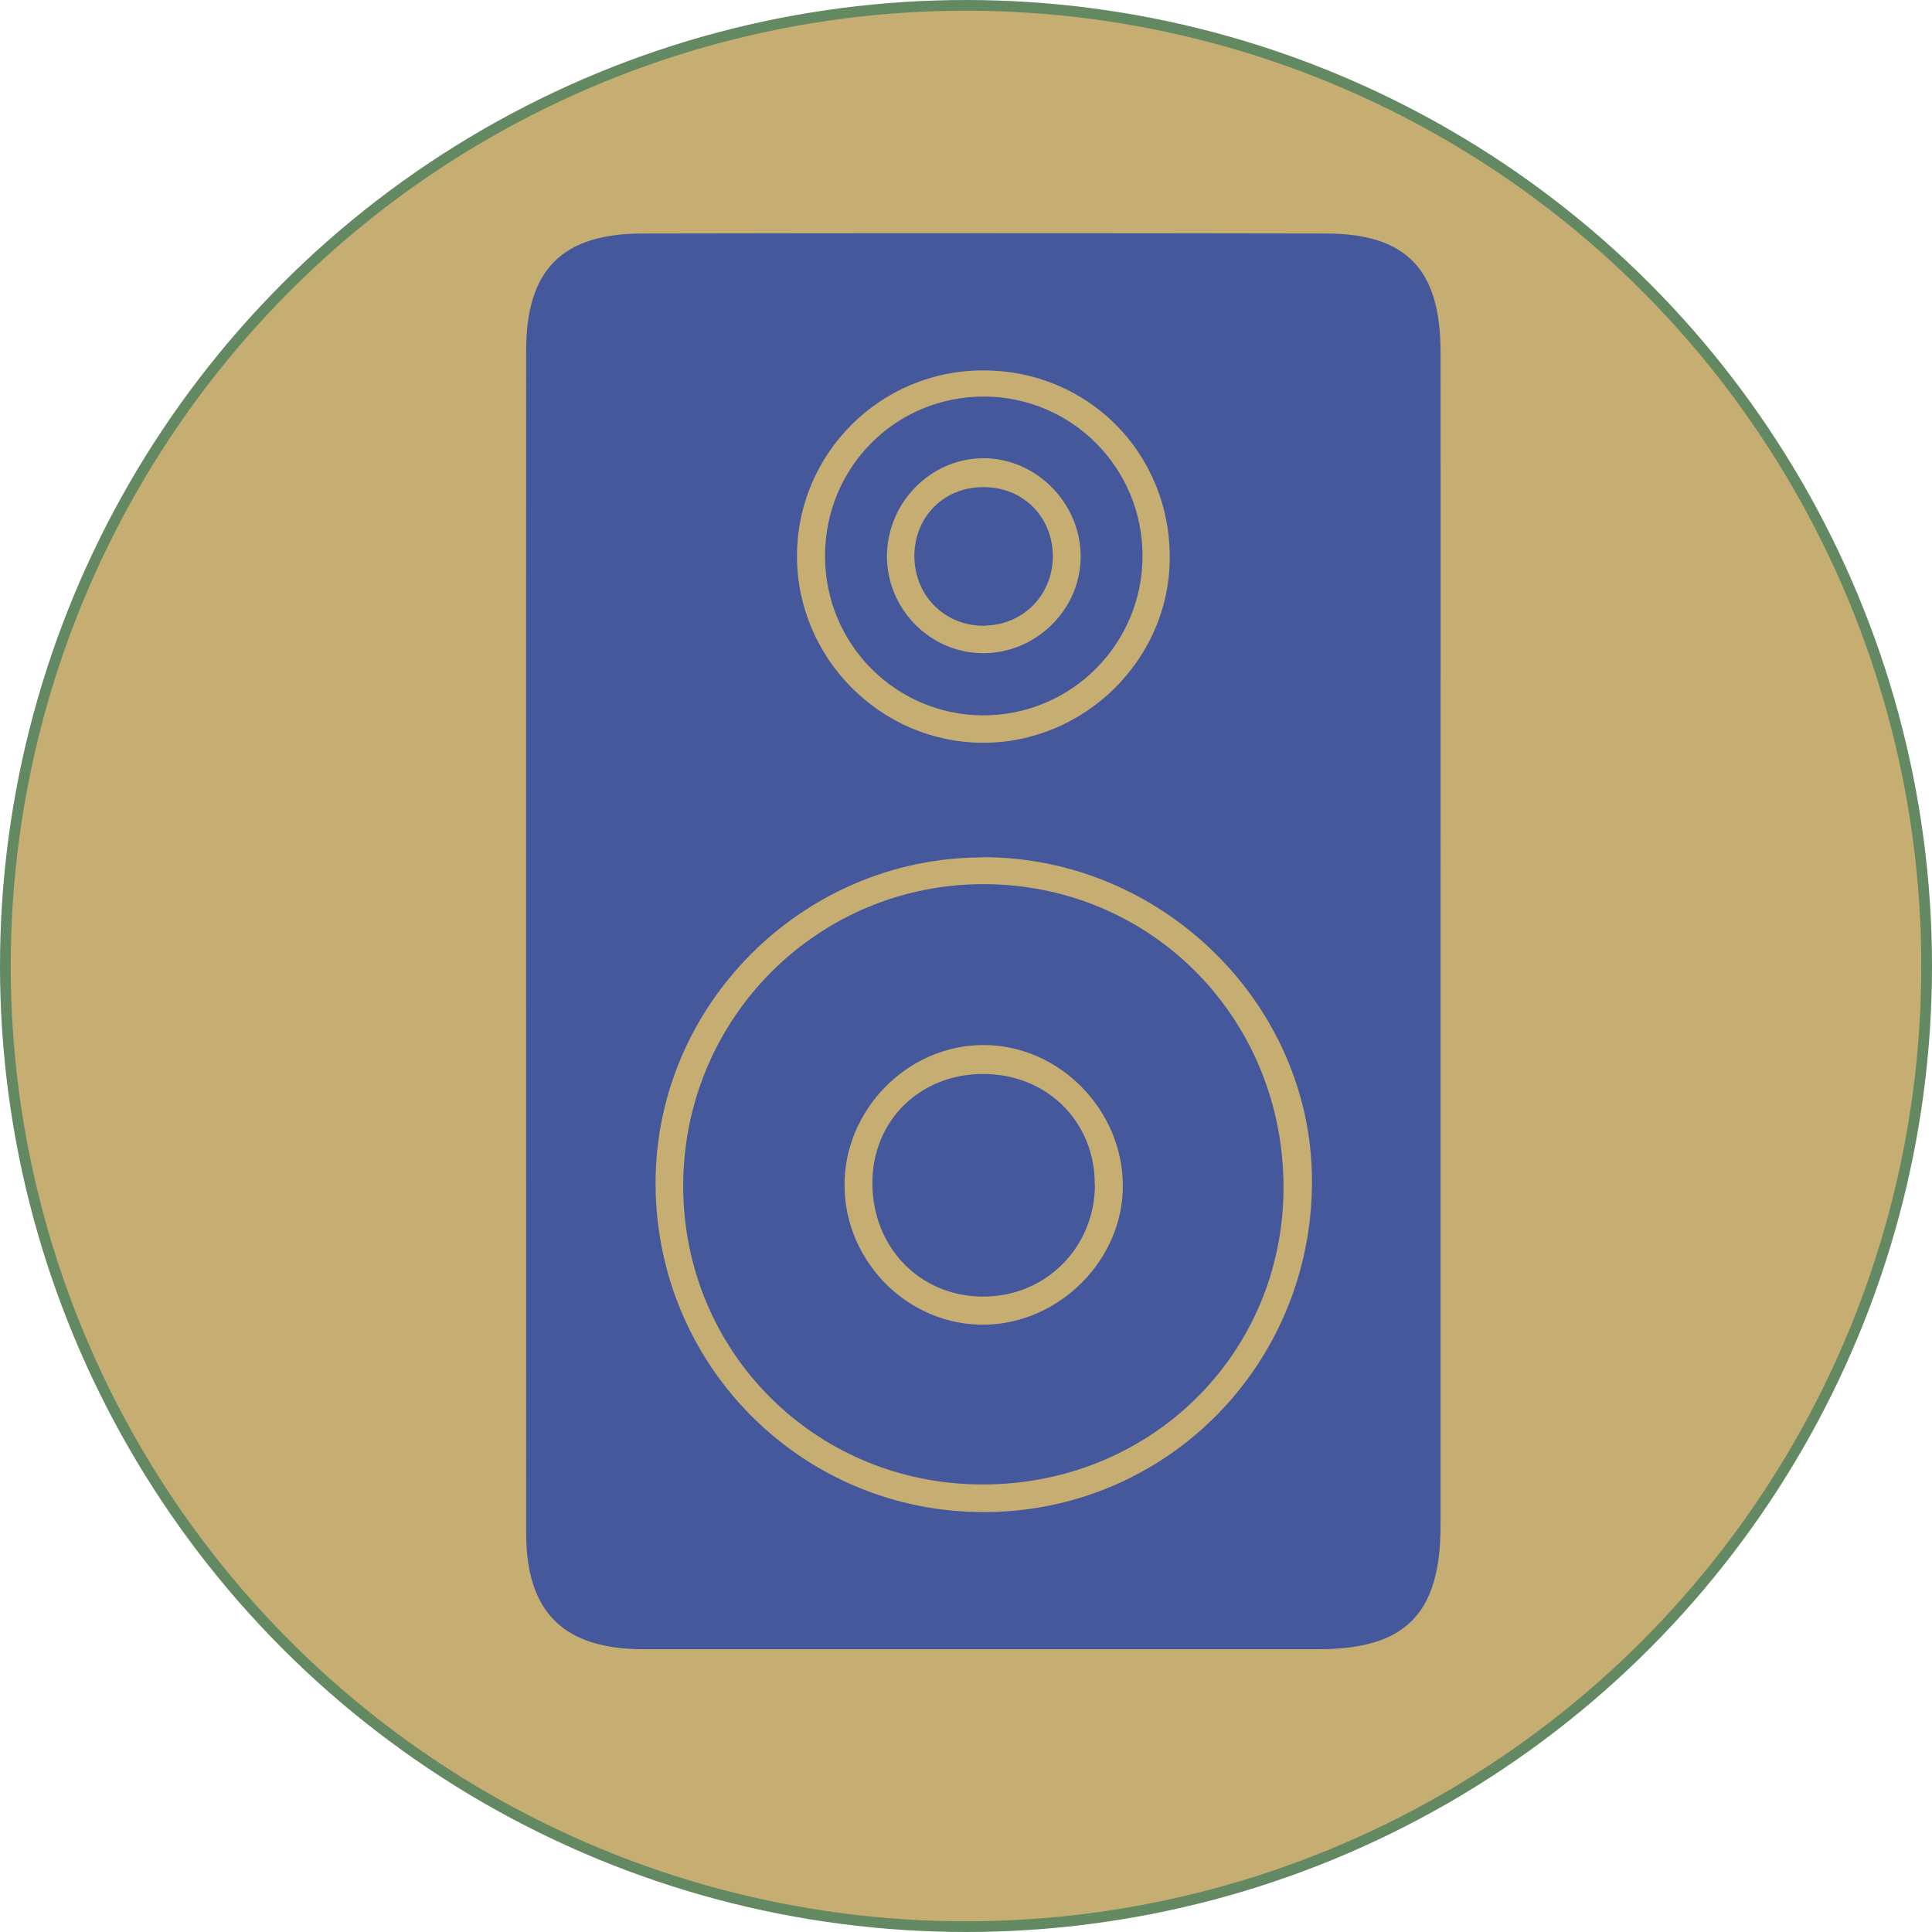 <?xml version="1.0" encoding="UTF-8"?>
<svg id="Layer_2" data-name="Layer 2" xmlns="http://www.w3.org/2000/svg" viewBox="0 0 90.18 90.18">
  <defs>
    <style>
      .cls-1 {
        fill: #c6ae73;
        stroke: #638962;
        stroke-miterlimit: 10;
        stroke-width: .5px;
      }

      .cls-2 {
        fill: #45589c;
        stroke: #45589c;
        stroke-linecap: square;
        stroke-linejoin: round;
        stroke-width: .1px;
      }
    </style>
  </defs>
  <g id="Layer_2-2" data-name="Layer 2">
    <g>
      <circle class="cls-1" cx="45.09" cy="45.09" r="44.84"/>
      <path class="cls-2" d="M67.19,43.8c0,9.14,0,18.27,0,27.41,0,4.09-1.61,5.72-5.64,5.72-10.51,0-21.01,0-31.52,0-3.69,0-5.42-1.7-5.42-5.36,0-18.4-.01-36.8,0-55.21,0-3.74,1.65-5.4,5.36-5.41,10.64-.02,21.27-.02,31.91,0,3.73,0,5.3,1.64,5.31,5.44.01,9.14,0,18.27,0,27.41ZM45.84,39.97c-8.42.02-15.32,6.94-15.29,15.31.03,8.55,6.92,15.39,15.44,15.35,8.52-.04,15.31-6.93,15.3-15.51-.01-8.29-7.04-15.18-15.45-15.16ZM45.88,17.24c-4.82,0-8.72,3.9-8.73,8.71,0,4.79,3.91,8.74,8.69,8.77,4.78.03,8.78-3.88,8.81-8.64.04-4.95-3.84-8.85-8.77-8.84Z"/>
      <path class="cls-2" d="M45.82,69.24c-7.75-.02-13.9-6.19-13.88-13.92.02-7.8,6.3-14.05,14.06-14,7.78.05,13.9,6.31,13.86,14.18-.04,7.71-6.22,13.77-14.04,13.74ZM39.37,55.36c.03,3.62,3.06,6.6,6.64,6.52,3.5-.07,6.46-3.07,6.45-6.53,0-3.59-3.01-6.63-6.56-6.62-3.57,0-6.56,3.05-6.53,6.63Z"/>
      <path class="cls-2" d="M45.97,18.56c4.04.03,7.29,3.3,7.31,7.35.02,4.12-3.32,7.46-7.43,7.43-4.03-.03-7.28-3.31-7.29-7.36-.01-4.15,3.29-7.45,7.42-7.42ZM41.35,25.89c-.04,2.54,2.03,4.65,4.55,4.65,2.45,0,4.52-2,4.59-4.43.08-2.52-1.98-4.71-4.47-4.77-2.51-.06-4.62,2-4.67,4.55Z"/>
      <path class="cls-2" d="M51.06,55.31c-.02,2.92-2.31,5.19-5.21,5.16-2.9-.02-5.09-2.29-5.08-5.27.01-2.86,2.18-5,5.08-5.02,2.98-.02,5.22,2.2,5.2,5.13Z"/>
      <path class="cls-2" d="M45.99,29.16c-1.81.04-3.23-1.33-3.26-3.16-.02-1.76,1.24-3.12,2.99-3.21,1.86-.09,3.29,1.21,3.37,3.04.07,1.82-1.29,3.28-3.1,3.32Z"/>
    </g>
  </g>
</svg>